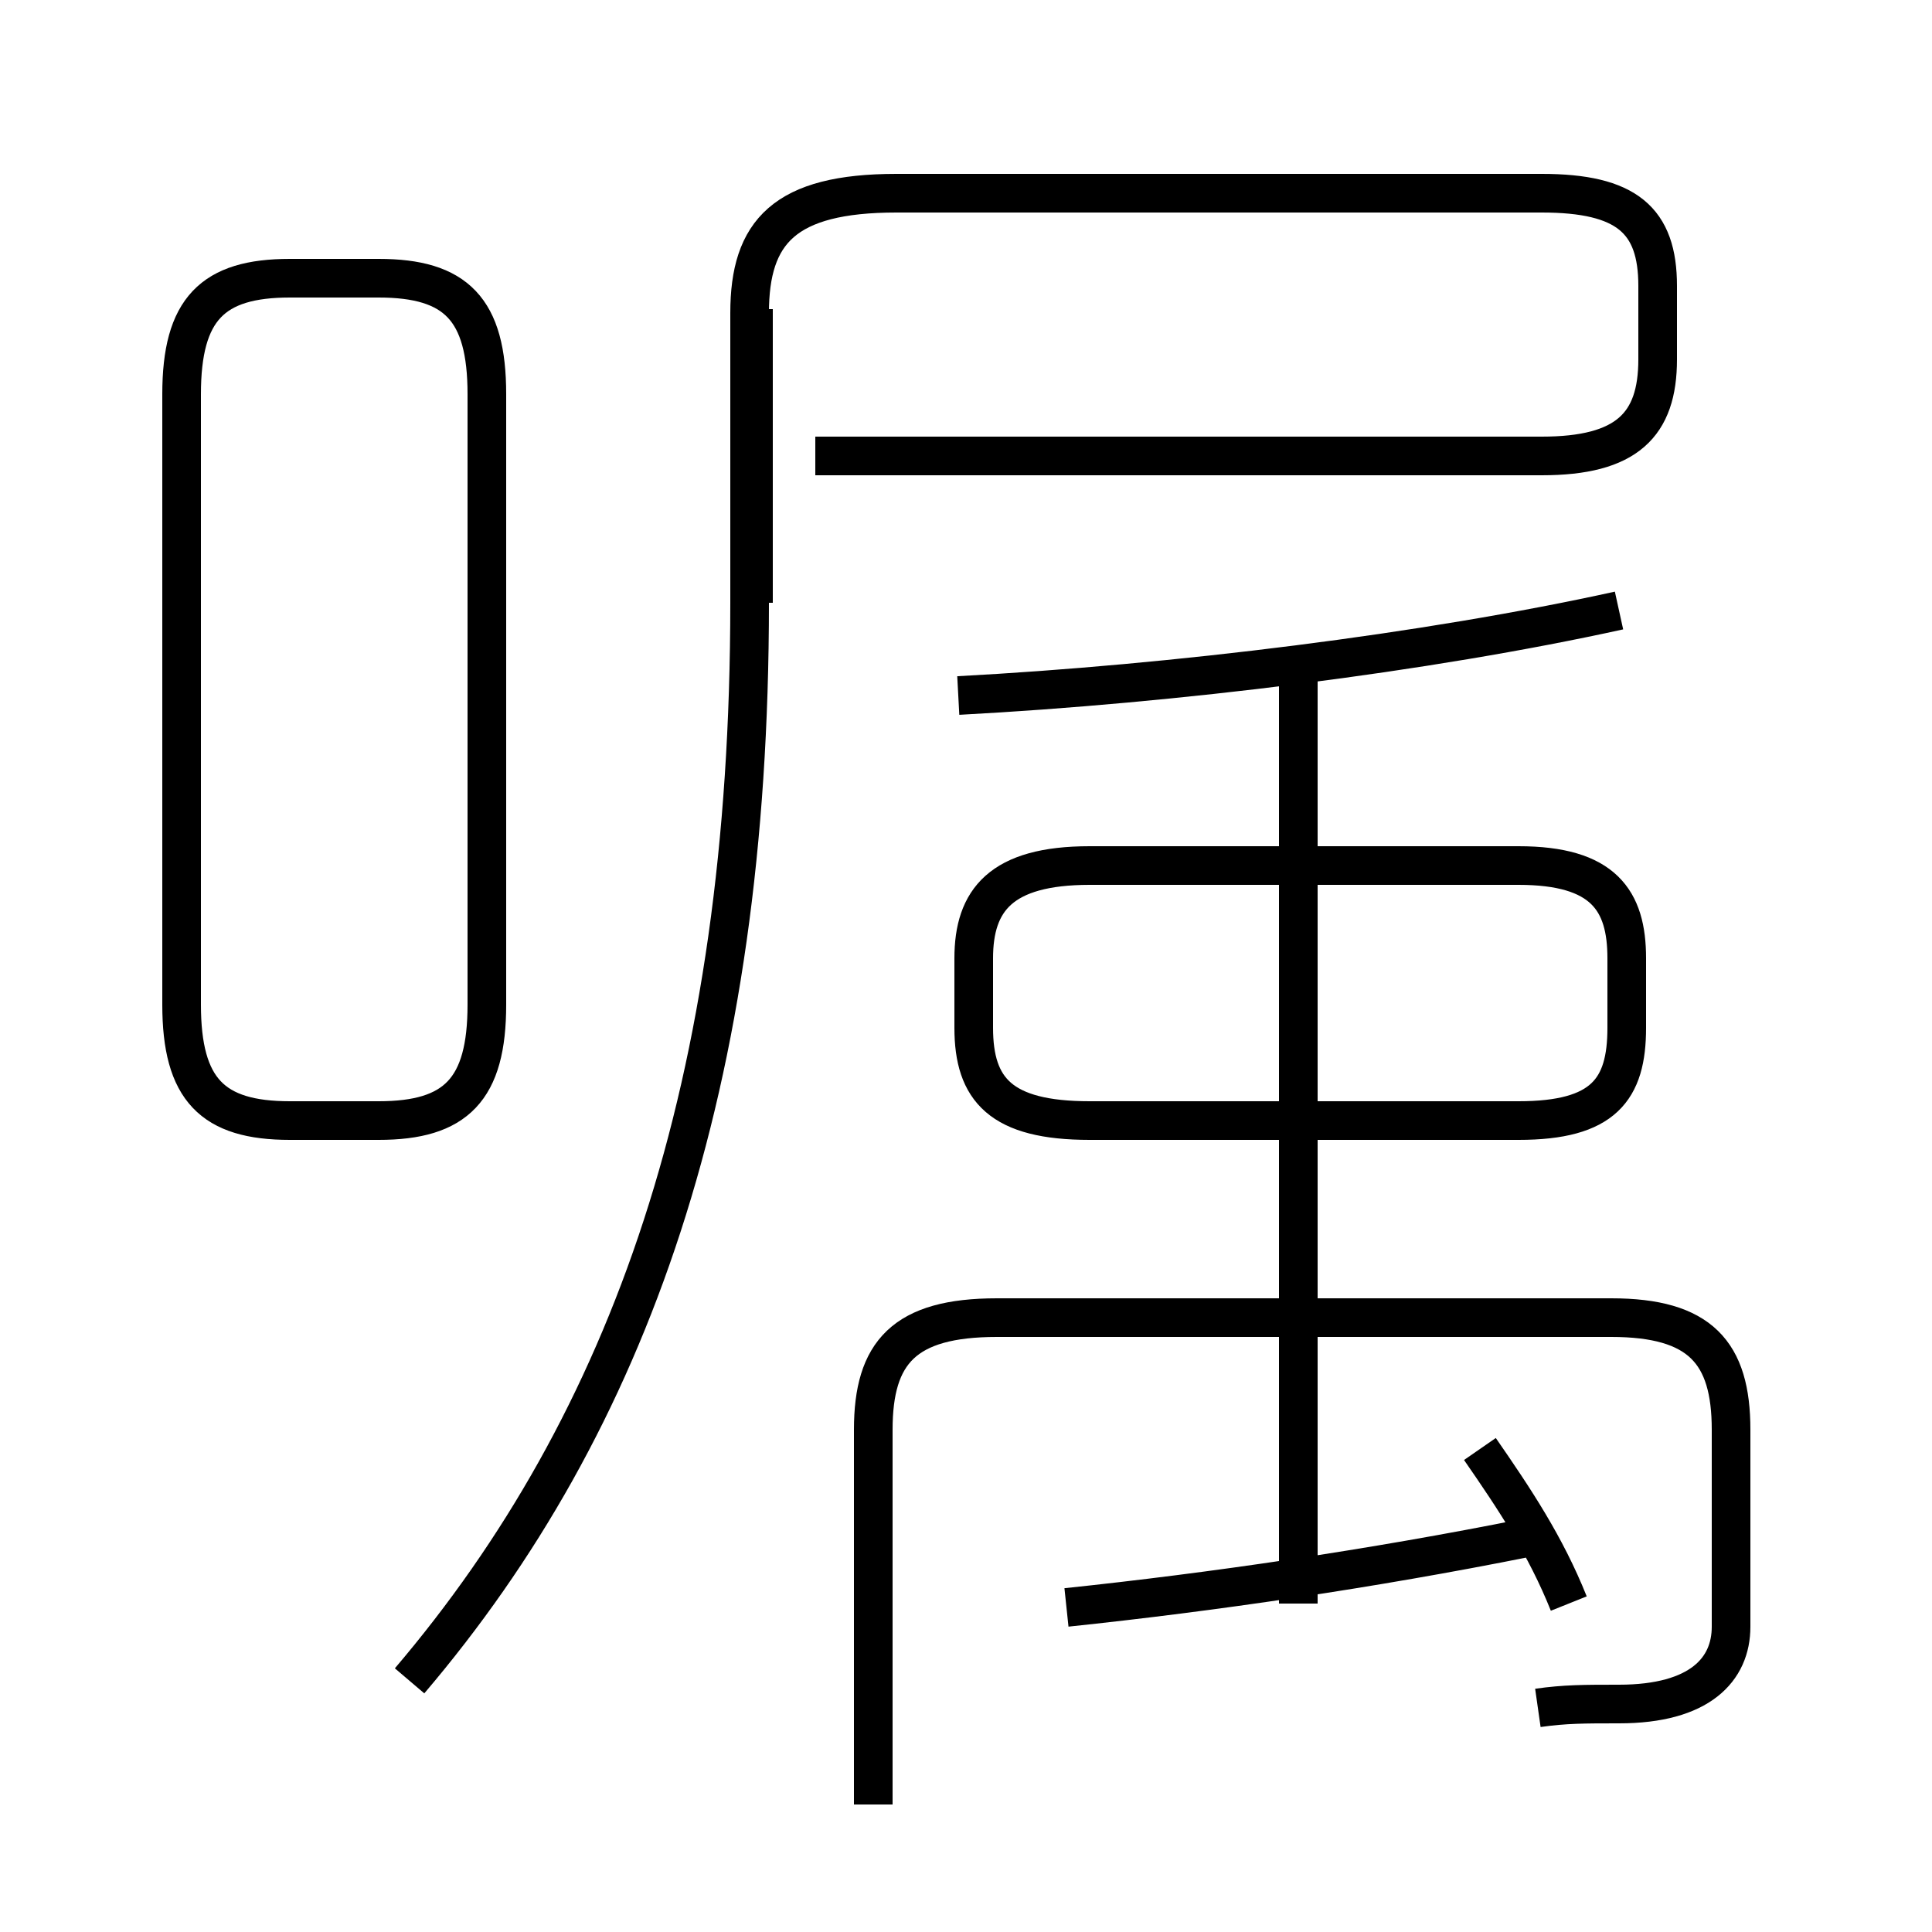 <?xml version='1.0' encoding='utf8'?>
<svg viewBox="0.0 -6.0 50.0 50.0" version="1.1" xmlns="http://www.w3.org/2000/svg">
<rect x="0.0" y="-6.0" width="50.0" height="50.0" fill="#808080" stroke="none"/>
<rect x="-1000" y="-1000" width="2000" height="2000" stroke="white" fill="white"/>
<g style="fill:white;stroke:#000000;  stroke-width:1">
<path d="M 10.6 -0.5 C 16.3 -7.2 19.4 -15.9 19.4 -28.4 L 19.4 -35.9 C 19.4 -38.0 20.3 -39.0 23.2 -39.0 L 39.9 -39.0 C 42.1 -39.0 42.9 -38.3 42.9 -36.6 L 42.9 -34.7 C 42.9 -33.0 42.1 -32.2 39.9 -32.2 L 21.1 -32.2 M 7.5 -15.0 L 9.8 -15.0 C 11.8 -15.0 12.6 -15.8 12.6 -18.0 L 12.6 -33.8 C 12.6 -36.0 11.8 -36.8 9.8 -36.8 L 7.5 -36.8 C 5.5 -36.8 4.7 -36.0 4.7 -33.8 L 4.7 -18.0 C 4.7 -15.8 5.5 -15.0 7.5 -15.0 Z M 27.6 -2.4 C 31.4 -2.8 35.5 -3.4 39.5 -4.2 M 22.6 2.7 L 22.6 -7.0 C 22.6 -9.0 23.4 -9.9 25.8 -9.9 L 41.7 -9.9 C 44.0 -9.9 44.8 -9.0 44.8 -7.0 L 44.8 -1.9 C 44.8 -0.8 44.0 0.1 41.9 0.1 C 41.0 0.1 40.5 0.1 39.8 0.2 M 40.6 -2.5 C 40.0 -4.0 39.2 -5.2 38.3 -6.5 M 33.6 -2.5 L 33.6 -26.4 M 39.3 -15.0 L 28.2 -15.0 C 25.9 -15.0 25.2 -15.8 25.2 -17.4 L 25.2 -19.2 C 25.2 -20.7 25.9 -21.6 28.2 -21.6 L 39.3 -21.6 C 41.5 -21.6 42.1 -20.7 42.1 -19.2 L 42.1 -17.4 C 42.1 -15.8 41.5 -15.0 39.3 -15.0 Z M 24.8 -26.0 C 30.4 -26.3 36.9 -27.1 41.9 -28.2 M 19.5 -36.0 L 19.5 -28.4" transform="translate(0.0, 38.0)" />
</g>
</svg>